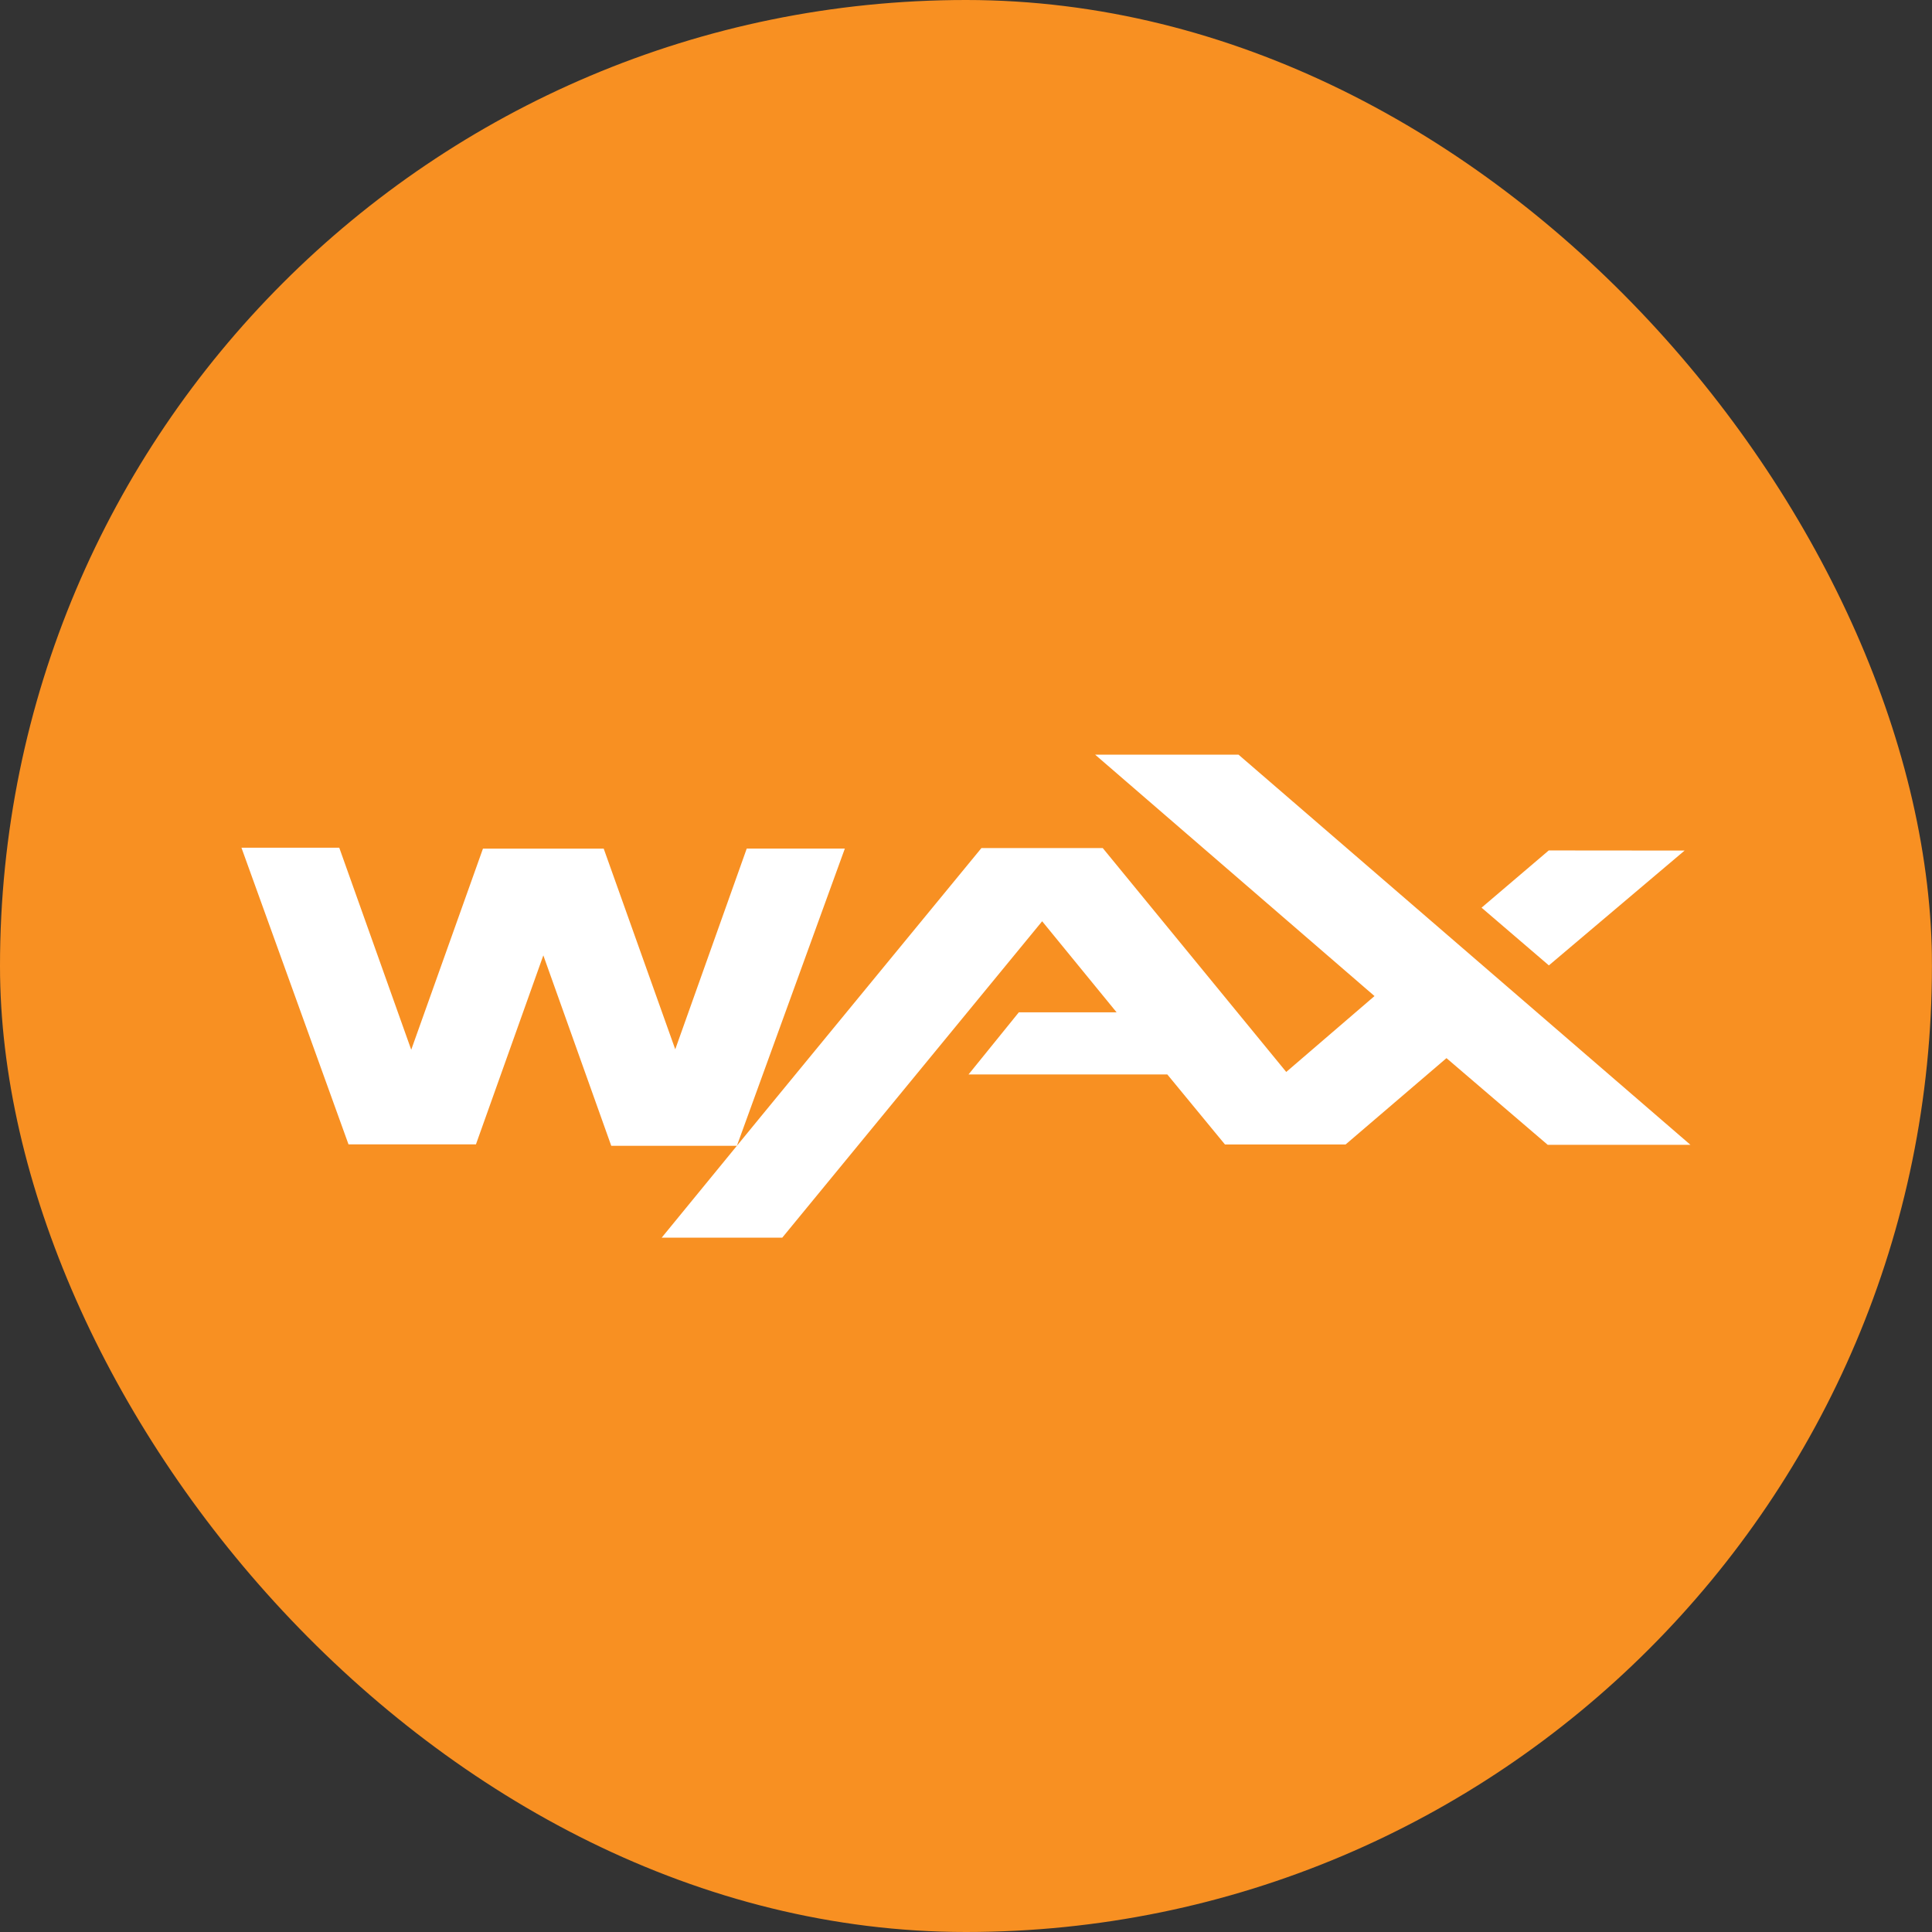 <svg width="250" height="250" viewBox="0 0 250 250" fill="none" xmlns="http://www.w3.org/2000/svg">
<rect x="0" y="0" width="250" height="250" fill="#333333" stroke="none"/>
<g clip-path="url(#clip0_242_94239)">
<path d="M124.992 250C194.028 250 249.992 194.036 249.992 125C249.992 55.964 194.028 0 124.992 0C55.957 0 -0.008 55.964 -0.008 125C-0.008 194.036 55.957 250 124.992 250Z" fill="#F89022"/>
<path d="M218.744 148.141H200.275L187.174 136.922L174.119 148.094H158.51L151.049 139.031H125.33L131.838 130.992H144.486L134.854 119.211L101.221 160.156H85.619L95.353 148.266H79.096L70.307 123.625L61.588 148.078H45.096L31.244 109.695H43.9L53.213 135.836L62.494 109.812H78.119L87.377 135.781L96.627 109.805H109.322L95.353 148.266L98.463 144.469L126.994 109.742H142.697L166.439 138.711L177.861 128.891L141.713 97.656H160.268L218.744 148.141ZM200.424 124.922L191.713 117.453L200.408 110.047L217.986 110.063L200.424 124.922Z" fill="white"/>
</g>
<defs>
<clipPath id="clip0_242_94239">
<rect width="250" height="250" rx="125" fill="white"/>
</clipPath>
</defs>
</svg>

